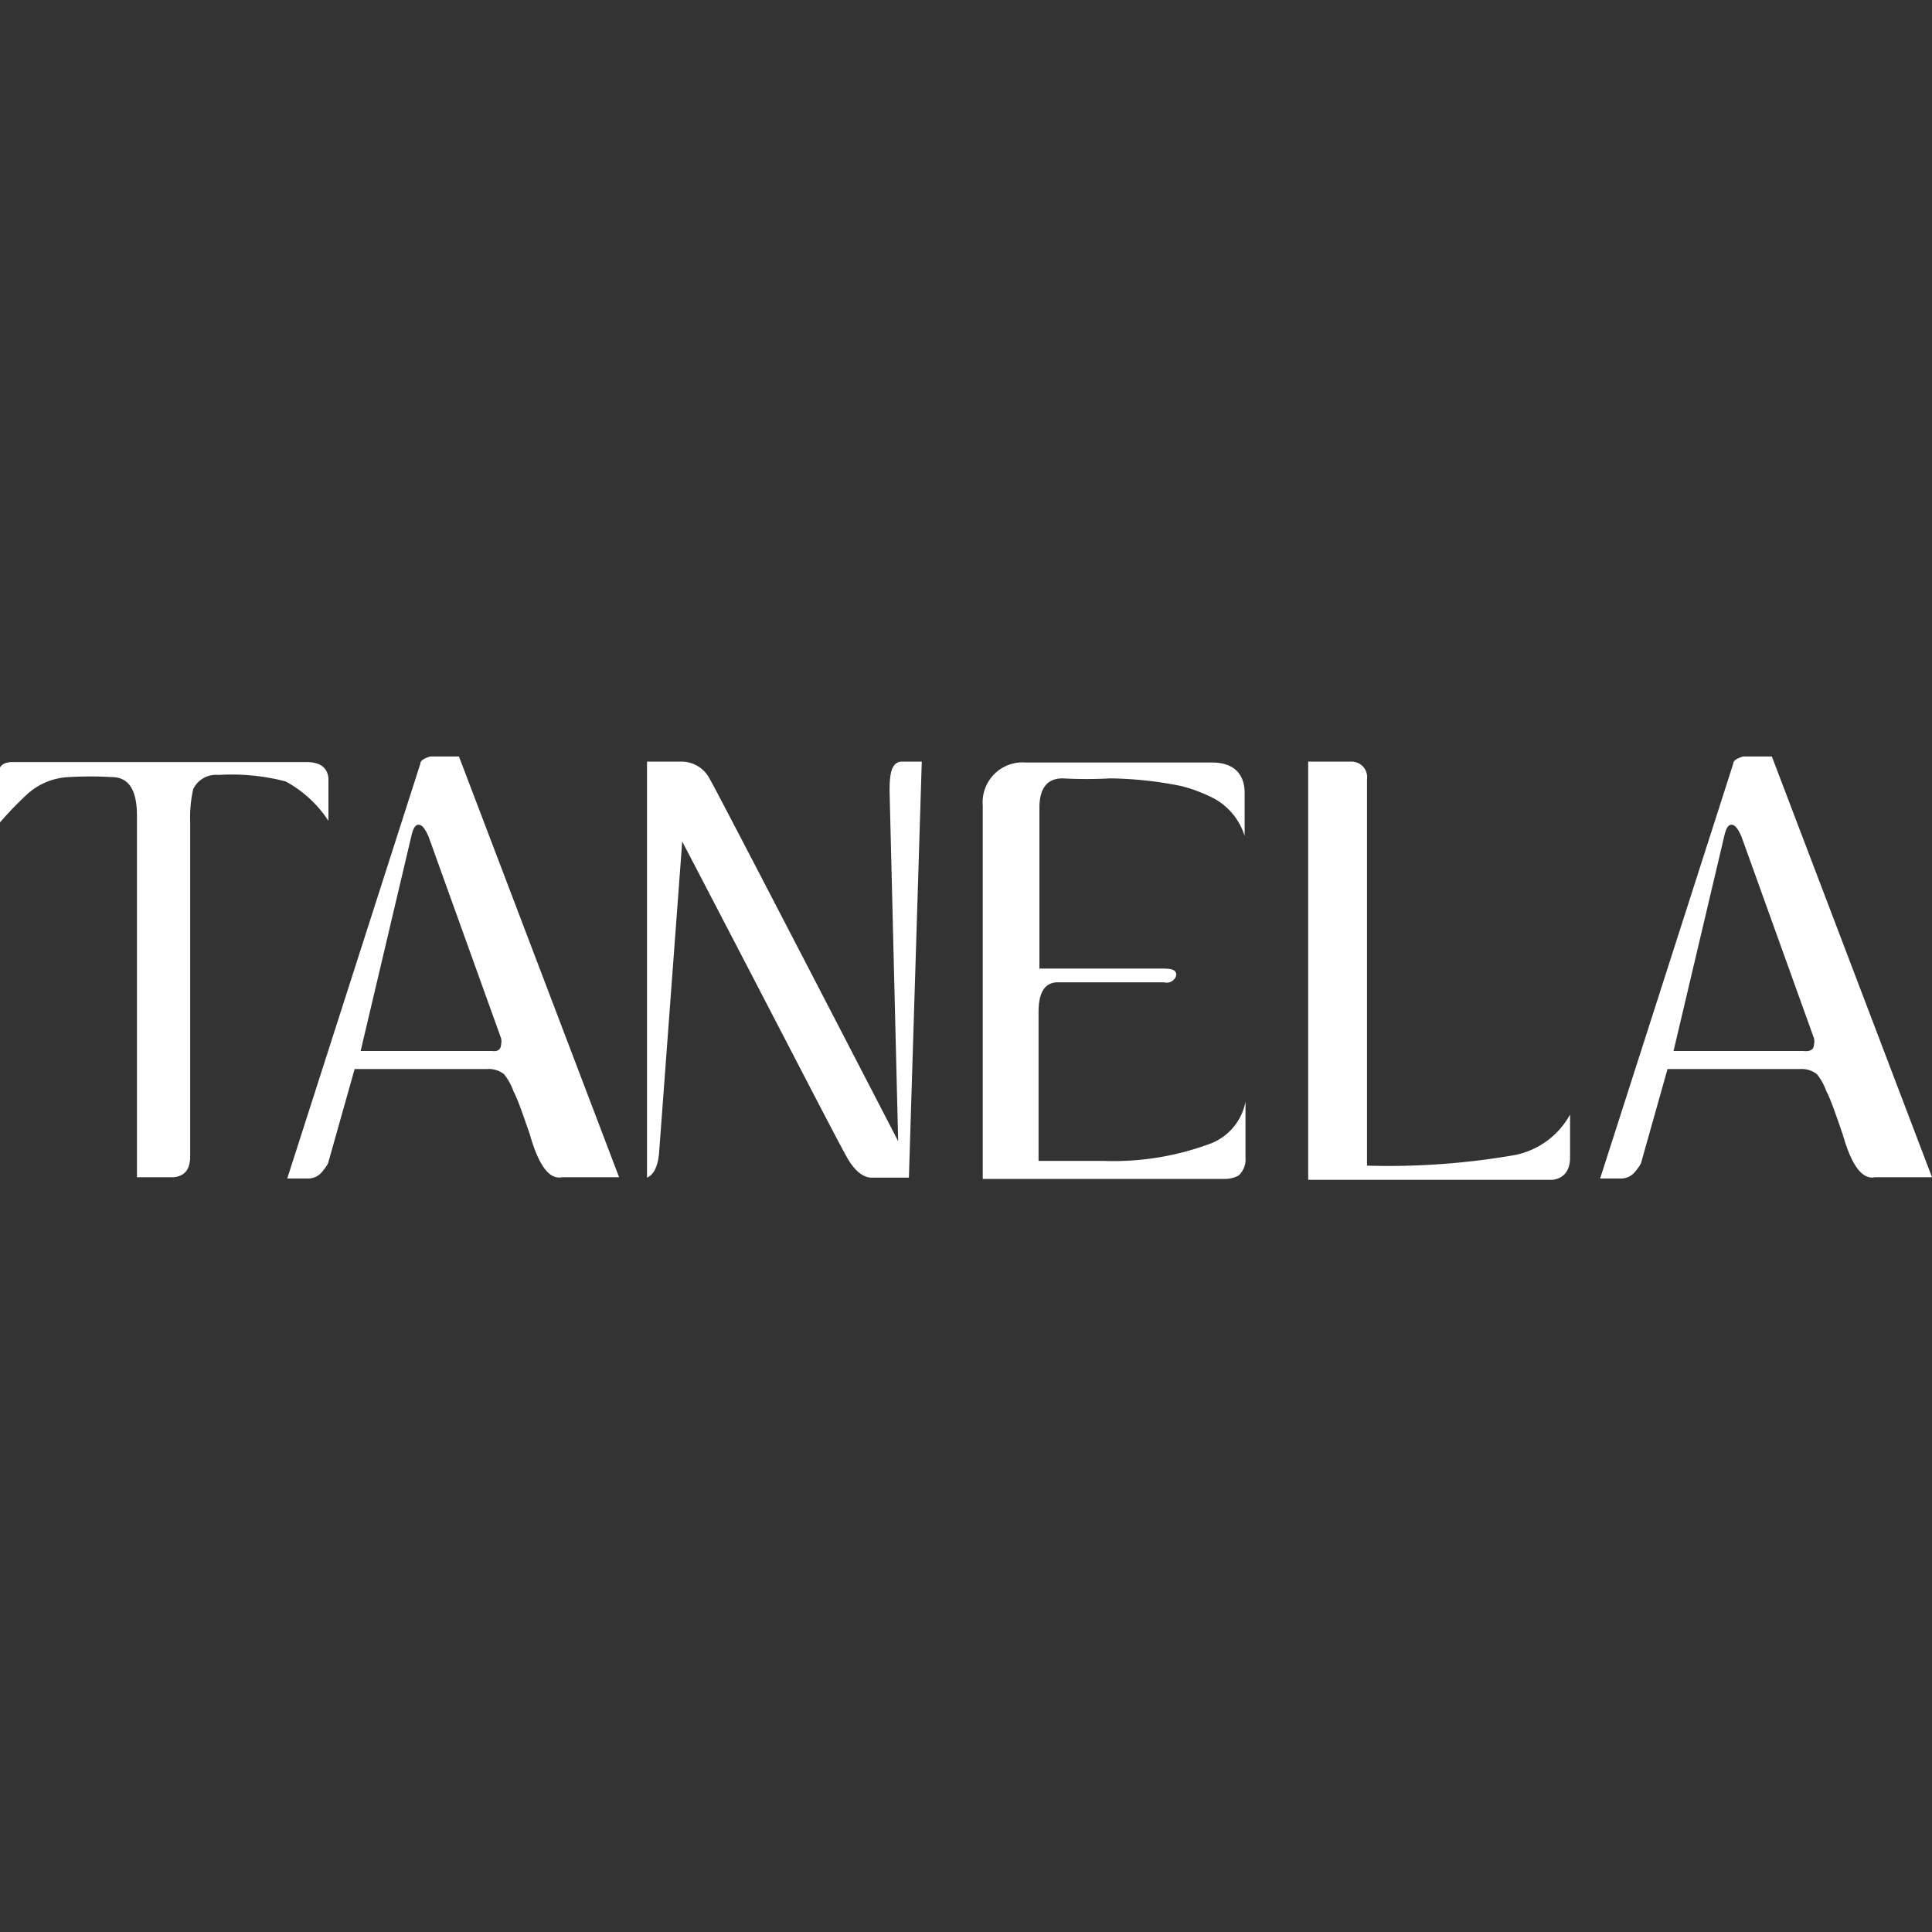 <svg id="Layer_1" data-name="Layer 1" xmlns="http://www.w3.org/2000/svg" viewBox="0 0 45 45"><rect x="0" y="0" width="45" height="45" fill="#333333" stroke="none"/><defs><style>.cls-1{fill:#fff;}</style></defs><path class="cls-1" d="M3.19,27.42V19c0-.6-.19-.9-.59-.9a8.46,8.46,0,0,0-1,0,1.54,1.54,0,0,0-1,.43,8.31,8.31,0,0,0-.63.66V18c0-.15.1-.24.29-.25q.8,0,6.87,0c.32,0,.49.12.52.37v1a2.74,2.74,0,0,0-1-.92,5,5,0,0,0-1.56-.15.59.59,0,0,0-.59.33,3,3,0,0,0-.07.78v7.77c0,.3-.12.46-.38.49Z"/><path class="cls-1" d="M14.42,27.42H13.09c-.29.06-.54-.26-.75-1-.17-.49-.29-.84-.38-1a1.34,1.34,0,0,0-.22-.4.58.58,0,0,0-.4-.12H8.26l-.62,2.2a1.2,1.2,0,0,1-.17.23.42.42,0,0,1-.29.12H6.69l3.1-9.66c0-.08.1-.13.23-.17l.17,0h.5Zm-2.75-3.09a.31.31,0,0,0,0-.15l-1.69-4.7c-.08-.18-.15-.27-.23-.27s-.13.09-.17.27l-1.18,5h3.07C11.59,24.5,11.67,24.44,11.67,24.33Z"/><path class="cls-1" d="M15.07,27.43V17.74h.83a.74.74,0,0,1,.64.42q.12.19,4.38,8.42l-.2-8.16c0-.42.05-.65.26-.68h.49l-.3,9.69h-.86c-.19,0-.37-.13-.54-.4s-1.37-2.62-3.88-7.43l-.54,7.27C15.32,27.17,15.23,27.36,15.07,27.43Z"/><path class="cls-1" d="M28.18,18.55a3.63,3.63,0,0,0-.66-.24,8.79,8.79,0,0,0-1.66-.18,10.25,10.25,0,0,1-1.11,0q-.54,0-.54.69v3.74H27c.22,0,.35,0,.39.1s-.1.27-.28.22H24.64q-.45,0-.45.69v3.47h1.52a6.47,6.47,0,0,0,2.42-.38,1.31,1.31,0,0,0,.88-1v1.3a.51.51,0,0,1-.16.42.68.68,0,0,1-.34.08H22.89v-8.7a.93.93,0,0,1,1-1c2.19,0,3.64,0,4.34,0,.51,0,.76.27.76.71v1A1.5,1.5,0,0,0,28.18,18.55Z"/><path class="cls-1" d="M31.48,17.74a.36.36,0,0,1,.36.41v9a17.12,17.12,0,0,0,3.46-.25,1.89,1.89,0,0,0,1.27-.94v1c0,.31-.15.49-.41.52H30.47V17.74Z"/><path class="cls-1" d="M45,27.42H43.67c-.29.06-.54-.26-.75-1-.17-.49-.29-.84-.38-1a1.34,1.34,0,0,0-.22-.4.58.58,0,0,0-.4-.12H38.84l-.62,2.2a1.2,1.2,0,0,1-.17.23.42.42,0,0,1-.29.12h-.49l3.1-9.66c0-.08.1-.13.23-.17l.17,0h.5Zm-2.75-3.09a.31.31,0,0,0,0-.15l-1.69-4.7c-.08-.18-.15-.27-.23-.27s-.13.09-.17.27l-1.18,5H42C42.17,24.5,42.25,24.44,42.25,24.33Z"/></svg>